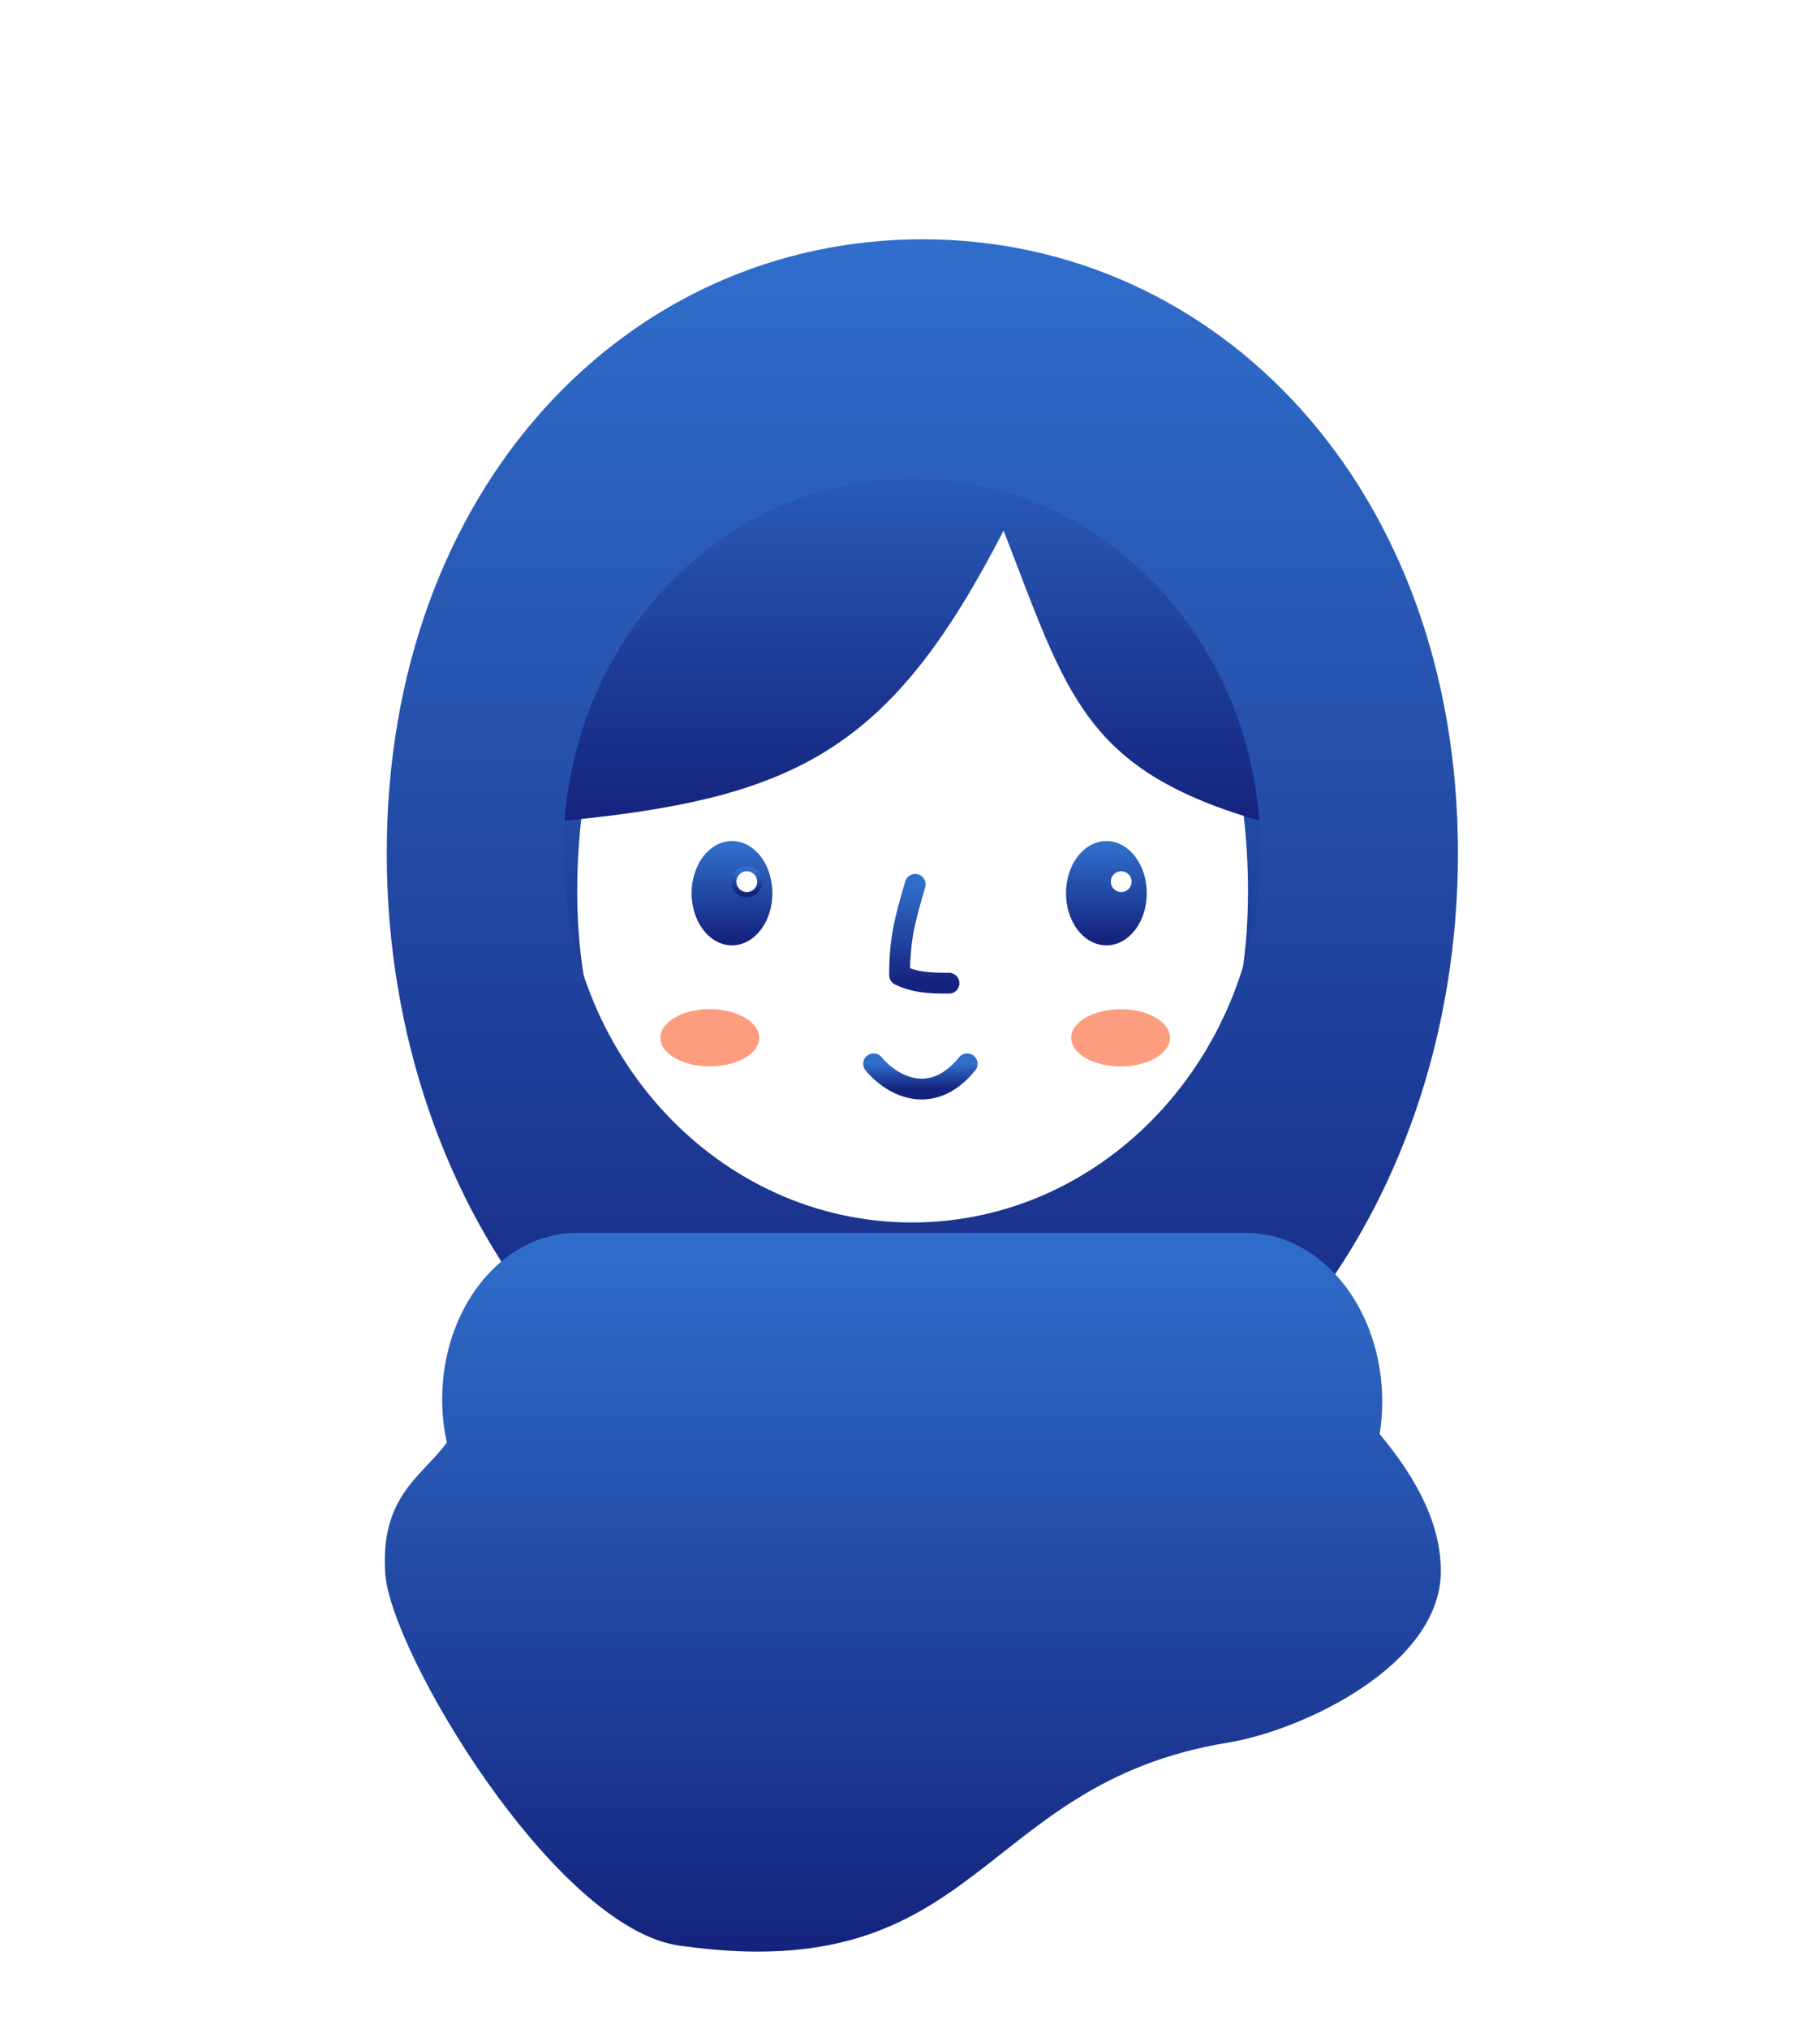 <svg width="350" height="390" viewBox="0 0 350 390" fill="none" xmlns="http://www.w3.org/2000/svg">
<g id="Property 1=Female Hijab">
<g id="neck">
<rect id="neck_2" x="141" y="185" width="68.214" height="128.131" rx="13.777" fill="white" stroke="url(#paint0_linear_23_1018)" stroke-width="4" stroke-linecap="round"/>
<path id="neck shadow" d="M142.896 267.634V226.678H211.5C206.333 247.68 175.523 268.768 142.896 267.634Z" fill="#7E7E7E" fill-opacity="0.45"/>
</g>
<g id="Face">
<g id="ears">
<path id="left ear" d="M132 181.5C132 193.189 121.45 203 108 203C94.55 203 84 193.189 84 181.5C84 169.811 94.55 160 108 160C121.45 160 132 169.811 132 181.5Z" fill="white" stroke="url(#paint1_linear_23_1018)" stroke-width="4"/>
<path id="right ear" d="M219 181.5C219 193.189 229.55 203 243 203C256.45 203 267 193.189 267 181.5C267 169.811 256.45 160 243 160C229.55 160 219 169.811 219 181.5Z" fill="white" stroke="url(#paint2_linear_23_1018)" stroke-width="4"/>
</g>
<path id="face" d="M242 171.261C242 193.713 236.042 210.834 224.986 222.337C213.941 233.828 197.532 240 176.03 240C154.526 240 137.842 233.827 126.529 222.321C115.211 210.81 109 193.69 109 171.261C109 148.804 115.232 125.379 126.779 107.629C138.311 89.903 155.009 78 176.03 78C197.043 78 213.472 89.893 224.74 107.612C236.025 125.358 242 148.787 242 171.261Z" fill="white" stroke="url(#paint3_linear_23_1018)" stroke-width="4" stroke-linecap="round"/>
<path id="nose" d="M176 170C174.029 176.812 173 180.371 173 187.458C175.64 188.72 178.163 189.036 182.5 189" stroke="url(#paint4_linear_23_1018)" stroke-width="4" stroke-linecap="round" stroke-linejoin="round"/>
<g id="eyes">
<g id="Left">
<path id="left" d="M140.768 181.225C142.829 181.225 144.657 180.11 145.953 178.382C147.249 176.655 148.035 174.291 148.035 171.702C148.035 169.112 147.249 166.748 145.953 165.021C144.657 163.293 142.829 162.178 140.768 162.178C138.706 162.178 136.878 163.293 135.582 165.021C134.287 166.748 133.5 169.112 133.5 171.702C133.5 174.291 134.287 176.655 135.582 178.382C136.878 180.11 138.706 181.225 140.768 181.225Z" fill="url(#paint5_linear_23_1018)" stroke="url(#paint6_linear_23_1018)" stroke-linecap="round"/>
<circle id="hightlight" cx="143.616" cy="169.487" r="2.5" fill="white" stroke="url(#paint7_linear_23_1018)"/>
</g>
<g id="right">
<path id="right_2" d="M212.768 181.225C214.829 181.225 216.657 180.11 217.953 178.382C219.249 176.655 220.035 174.291 220.035 171.702C220.035 169.112 219.249 166.748 217.953 165.021C216.657 163.293 214.829 162.178 212.768 162.178C210.706 162.178 208.878 163.293 207.582 165.021C206.287 166.748 205.5 169.112 205.5 171.702C205.5 174.291 206.287 176.655 207.582 178.382C208.878 180.11 210.706 181.225 212.768 181.225Z" fill="url(#paint8_linear_23_1018)" stroke="url(#paint9_linear_23_1018)" stroke-linecap="round"/>
<circle id="highlight" cx="215.616" cy="169.487" r="2" fill="white"/>
</g>
</g>
<path id="mouth" d="M168 204.5C171 208.167 178.8 213.3 186 204.5" stroke="url(#paint10_linear_23_1018)" stroke-width="4" stroke-linecap="round" stroke-linejoin="round"/>
<g id="blushes">
<g id="Ellipse 46" filter="url(#filter0_f_23_1018)">
<ellipse cx="136.5" cy="199.5" rx="9.5" ry="5.5" fill="#FC9D80"/>
</g>
<g id="Ellipse 47" filter="url(#filter1_f_23_1018)">
<ellipse cx="215.5" cy="199.5" rx="9.5" ry="5.5" fill="#FC9D80"/>
</g>
</g>
</g>
<g id="Female hair bangs/hair bangs 1">
<path id="hair bangs" d="M193 102C171.149 144.401 153.136 153.762 106 158C96.5 93.5 111.661 79.804 182.5 69C240.144 88.221 241.619 106.613 243 158C208.433 148.149 205.344 133.803 193 102Z" fill="url(#paint11_linear_23_1018)"/>
</g>
<g id="Hijab">
<path id="hijab" fill-rule="evenodd" clip-rule="evenodd" d="M177.376 291C234.262 291 280.376 234.14 280.376 164C280.376 93.86 234.262 46 177.376 46C120.491 46 74.376 93.86 74.376 164C74.376 234.14 120.491 291 177.376 291ZM175.376 235C212.379 235 242.376 202.988 242.376 163.5C242.376 124.012 212.379 92 175.376 92C138.373 92 108.376 124.012 108.376 163.5C108.376 202.988 138.373 235 175.376 235Z" fill="url(#paint12_linear_23_1018)"/>
<g id="hijab_2" filter="url(#filter2_d_23_1018)">
<path d="M110.931 235C96.63 235 85.037 249.327 85.037 267.001C85.037 269.868 85.344 272.657 85.922 275.315C81.231 281.769 73.084 285.5 74.084 300.5C75.084 315.5 106.584 368.554 130.584 372C188.982 380.386 187.56 340.958 236.084 333C250.605 330.619 277.084 318.102 277.084 300C277.084 289.612 270.908 280.396 265.324 273.683C265.645 271.654 265.813 269.562 265.813 267.429C265.813 249.519 254.065 235 239.572 235H110.931Z" fill="url(#paint13_linear_23_1018)"/>
</g>
</g>
</g>
<defs>
<filter id="filter0_f_23_1018" x="115" y="182" width="43" height="35" filterUnits="userSpaceOnUse" color-interpolation-filters="sRGB">
<feFlood flood-opacity="0" result="BackgroundImageFix"/>
<feBlend mode="normal" in="SourceGraphic" in2="BackgroundImageFix" result="shape"/>
<feGaussianBlur stdDeviation="6" result="effect1_foregroundBlur_23_1018"/>
</filter>
<filter id="filter1_f_23_1018" x="194" y="182" width="43" height="35" filterUnits="userSpaceOnUse" color-interpolation-filters="sRGB">
<feFlood flood-opacity="0" result="BackgroundImageFix"/>
<feBlend mode="normal" in="SourceGraphic" in2="BackgroundImageFix" result="shape"/>
<feGaussianBlur stdDeviation="6" result="effect1_foregroundBlur_23_1018"/>
</filter>
<filter id="filter2_d_23_1018" x="62" y="225" width="227.084" height="162.163" filterUnits="userSpaceOnUse" color-interpolation-filters="sRGB">
<feFlood flood-opacity="0" result="BackgroundImageFix"/>
<feColorMatrix in="SourceAlpha" type="matrix" values="0 0 0 0 0 0 0 0 0 0 0 0 0 0 0 0 0 0 127 0" result="hardAlpha"/>
<feOffset dy="2"/>
<feGaussianBlur stdDeviation="6"/>
<feColorMatrix type="matrix" values="0 0 0 0 0.078 0 0 0 0 0.137 0 0 0 0 0.49 0 0 0 0.16 0"/>
<feBlend mode="normal" in2="BackgroundImageFix" result="effect1_dropShadow_23_1018"/>
<feBlend mode="normal" in="SourceGraphic" in2="effect1_dropShadow_23_1018" result="shape"/>
</filter>
<linearGradient id="paint0_linear_23_1018" x1="175.107" y1="183" x2="175.107" y2="315.131" gradientUnits="userSpaceOnUse">
<stop stop-color="#306ECB"/>
<stop offset="1" stop-color="#14237D"/>
</linearGradient>
<linearGradient id="paint1_linear_23_1018" x1="108" y1="158" x2="108" y2="205" gradientUnits="userSpaceOnUse">
<stop stop-color="#306ECB"/>
<stop offset="1" stop-color="#14237D"/>
</linearGradient>
<linearGradient id="paint2_linear_23_1018" x1="243" y1="158" x2="243" y2="205" gradientUnits="userSpaceOnUse">
<stop stop-color="#306ECB"/>
<stop offset="1" stop-color="#14237D"/>
</linearGradient>
<linearGradient id="paint3_linear_23_1018" x1="175.5" y1="76" x2="175.5" y2="242" gradientUnits="userSpaceOnUse">
<stop stop-color="#306ECB"/>
<stop offset="1" stop-color="#14237D"/>
</linearGradient>
<linearGradient id="paint4_linear_23_1018" x1="177.75" y1="170" x2="177.75" y2="189.003" gradientUnits="userSpaceOnUse">
<stop stop-color="#306ECB"/>
<stop offset="1" stop-color="#14237D"/>
</linearGradient>
<linearGradient id="paint5_linear_23_1018" x1="140.768" y1="162.678" x2="140.768" y2="180.725" gradientUnits="userSpaceOnUse">
<stop stop-color="#306ECB"/>
<stop offset="1" stop-color="#14237D"/>
</linearGradient>
<linearGradient id="paint6_linear_23_1018" x1="140.768" y1="162.678" x2="140.768" y2="180.725" gradientUnits="userSpaceOnUse">
<stop stop-color="#306ECB"/>
<stop offset="1" stop-color="#14237D"/>
</linearGradient>
<linearGradient id="paint7_linear_23_1018" x1="143.616" y1="167.487" x2="143.616" y2="171.487" gradientUnits="userSpaceOnUse">
<stop stop-color="#306ECB"/>
<stop offset="1" stop-color="#14237D"/>
</linearGradient>
<linearGradient id="paint8_linear_23_1018" x1="212.768" y1="162.678" x2="212.768" y2="180.725" gradientUnits="userSpaceOnUse">
<stop stop-color="#306ECB"/>
<stop offset="1" stop-color="#14237D"/>
</linearGradient>
<linearGradient id="paint9_linear_23_1018" x1="212.768" y1="162.678" x2="212.768" y2="180.725" gradientUnits="userSpaceOnUse">
<stop stop-color="#306ECB"/>
<stop offset="1" stop-color="#14237D"/>
</linearGradient>
<linearGradient id="paint10_linear_23_1018" x1="177" y1="204.5" x2="177" y2="209.359" gradientUnits="userSpaceOnUse">
<stop stop-color="#306ECB"/>
<stop offset="1" stop-color="#14237D"/>
</linearGradient>
<linearGradient id="paint11_linear_23_1018" x1="173.222" y1="69" x2="173.222" y2="158" gradientUnits="userSpaceOnUse">
<stop stop-color="#306ECB"/>
<stop offset="1" stop-color="#14237D"/>
</linearGradient>
<linearGradient id="paint12_linear_23_1018" x1="177.376" y1="46" x2="177.376" y2="291" gradientUnits="userSpaceOnUse">
<stop stop-color="#306ECB"/>
<stop offset="1" stop-color="#14237D"/>
</linearGradient>
<linearGradient id="paint13_linear_23_1018" x1="175.542" y1="235" x2="175.542" y2="373.163" gradientUnits="userSpaceOnUse">
<stop stop-color="#306ECB"/>
<stop offset="1" stop-color="#14237D"/>
</linearGradient>
</defs>
</svg>
